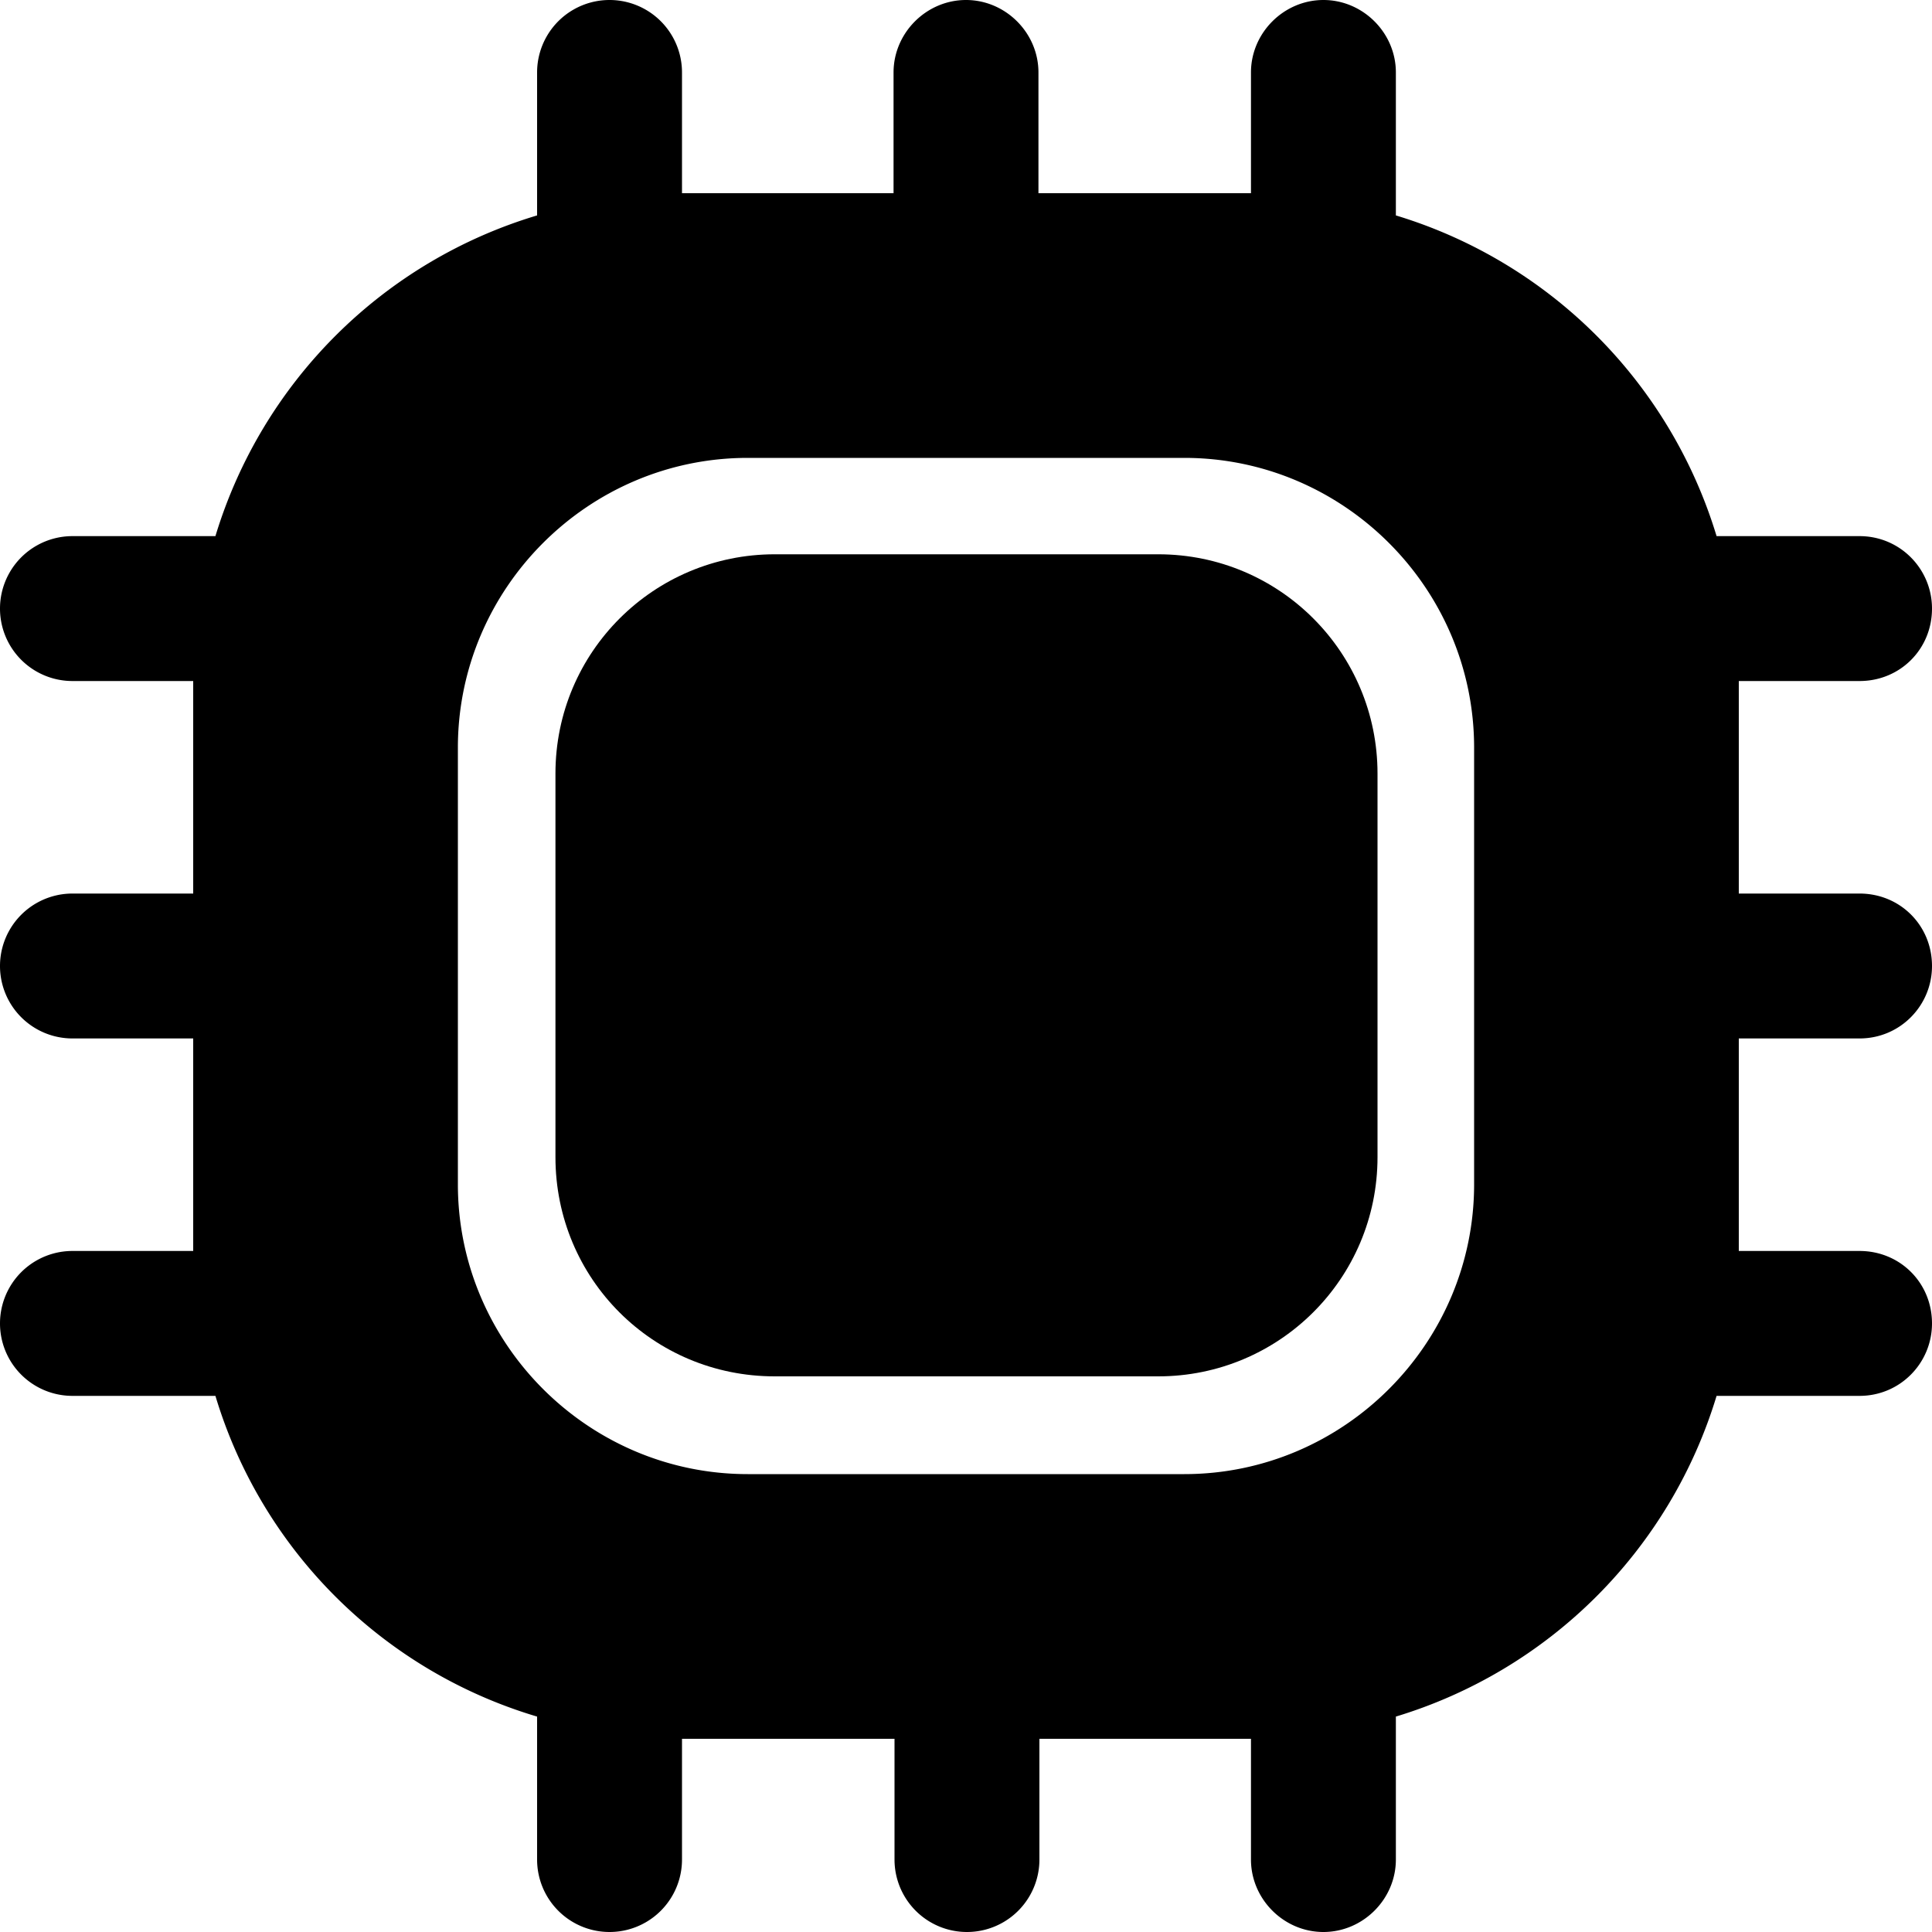<svg width="32" height="32" viewBox="0 0 20 20" xmlns="http://www.w3.org/2000/svg"><path d="M19.25 10.75c.42 0 .75-.34.75-.75 0-.42-.33-.75-.75-.75H18v-2.2h1.25c.42 0 .75-.33.75-.75 0-.41-.33-.75-.75-.75h-1.48a4.975 4.975 0 0 0-3.32-3.32V.75c0-.41-.34-.75-.75-.75s-.75.34-.75.75V2h-2.2V.75c0-.41-.34-.75-.75-.75s-.75.34-.75.75V2H7.06V.75a.75.75 0 1 0-1.5 0v1.48a4.97 4.97 0 0 0-3.33 3.32H.75a.75.75 0 1 0 0 1.5H2v2.2H.75a.75.75 0 1 0 0 1.5H2v2.2H.75a.75.75 0 1 0 0 1.5h1.48a4.95 4.95 0 0 0 3.33 3.32v1.48a.75.75 0 1 0 1.5 0V18h2.2v1.25a.75.75 0 1 0 1.5 0V18h2.19v1.25c0 .41.34.75.75.75s.75-.34.75-.75v-1.48a4.975 4.975 0 0 0 3.32-3.32h1.48c.42 0 .75-.34.75-.75 0-.42-.33-.75-.75-.75H18v-2.2zm-3.99 1.51c0 1.65-1.35 3-3 3H7.74c-1.65 0-3-1.35-3-3V7.74c0-1.65 1.35-3 3-3h4.52c1.65 0 3 1.35 3 3z"/><path d="M8.02 14.248h3.97c1.25 0 2.27-1.01 2.27-2.27v-3.97c0-1.25-1.01-2.27-2.27-2.27H8.02c-1.25 0-2.27 1.01-2.27 2.27v3.97c0 1.26 1.01 2.27 2.27 2.27z"/></svg>